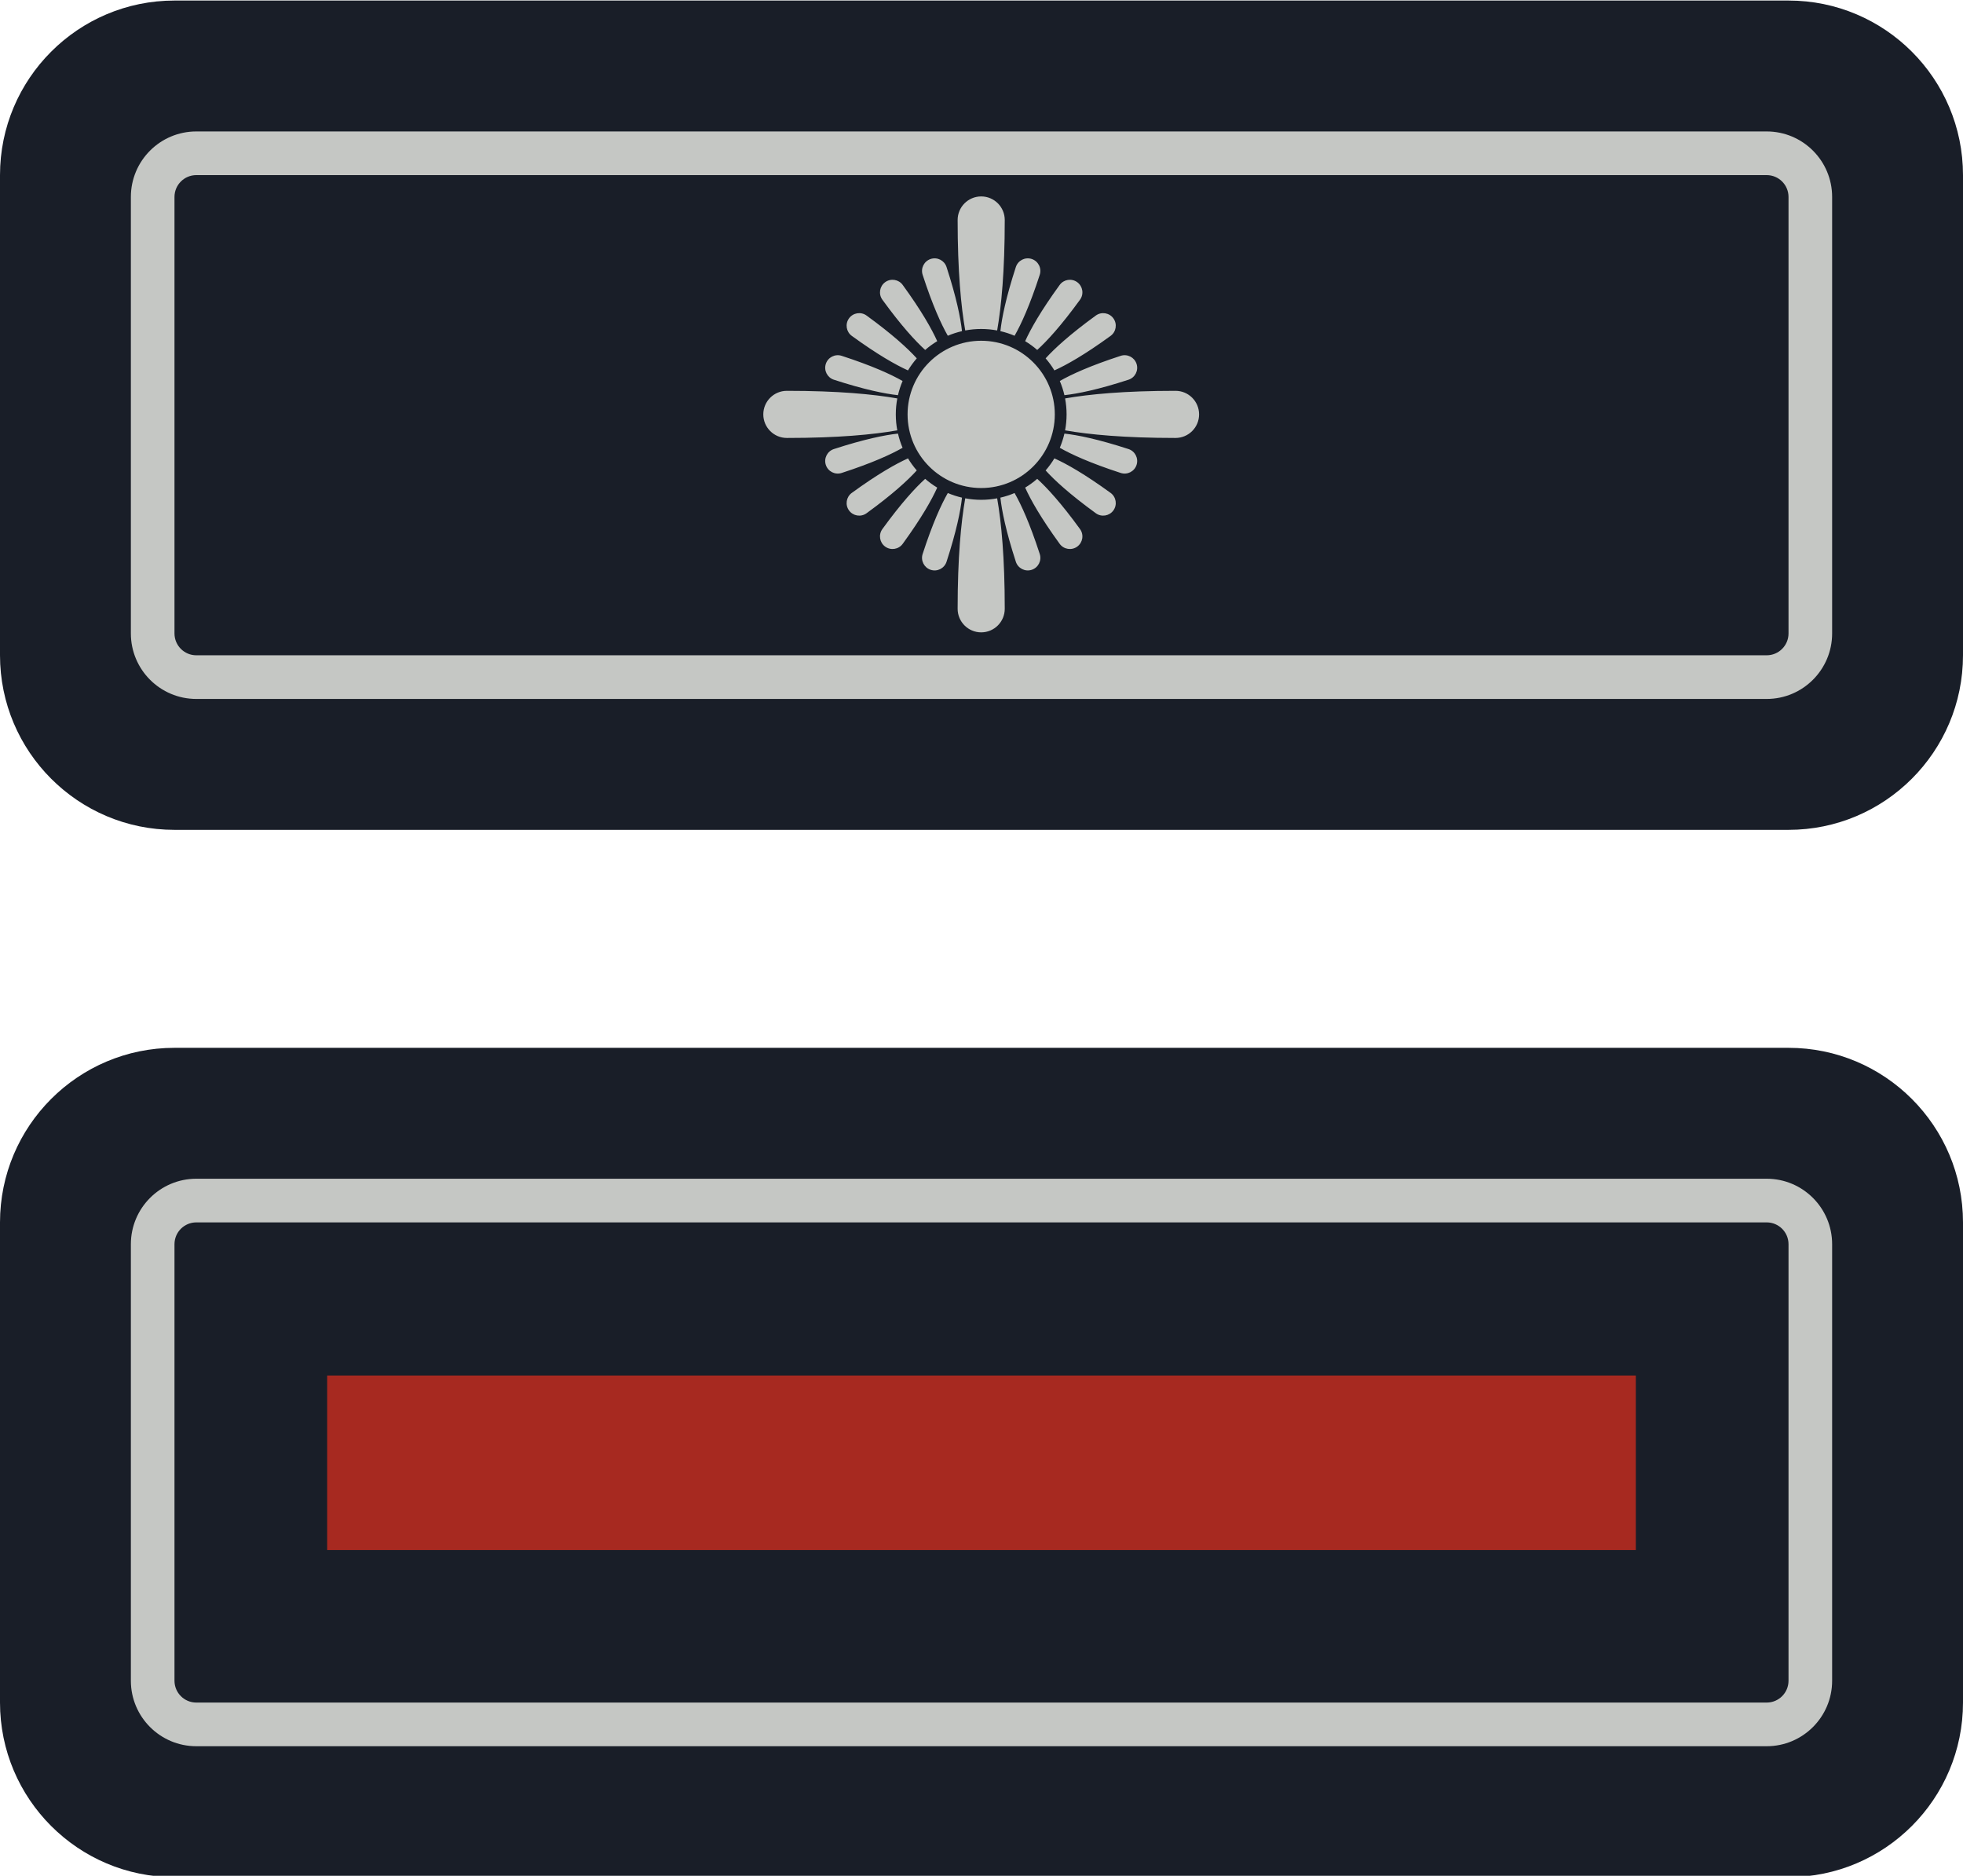 <?xml version="1.0" encoding="UTF-8" standalone="no"?>
<!DOCTYPE svg PUBLIC "-//W3C//DTD SVG 1.1//EN" "http://www.w3.org/Graphics/SVG/1.1/DTD/svg11.dtd">
<svg width="100%" height="100%" viewBox="0 0 90 86" version="1.1" xmlns="http://www.w3.org/2000/svg" xmlns:xlink="http://www.w3.org/1999/xlink" xml:space="preserve" xmlns:serif="http://www.serif.com/" style="fill-rule:evenodd;clip-rule:evenodd;stroke-linejoin:round;stroke-miterlimit:2;">
    <g transform="matrix(1,0,0,1,-100,-464)">
        <g id="BM-Werführer" serif:id="BM Werführer" transform="matrix(1,0,0,2.263,100,464)">
            <rect x="0" y="0" width="90" height="38" style="fill:none;"/>
            <clipPath id="_clip1">
                <rect x="0" y="0" width="90" height="38"/>
            </clipPath>
            <g clip-path="url(#_clip1)">
                <g transform="matrix(1,0,0,0.442,-30,-7.953)">
                    <g transform="matrix(1.125,0,0,1.267,-7.125,-3.667)">
                        <path d="M113,61.316C113,57.83 109.814,55 105.889,55L40.111,55C36.186,55 33,57.83 33,61.316L33,78.684C33,82.17 36.186,85 40.111,85L105.889,85C109.814,85 113,82.17 113,78.684L113,61.316Z" style="fill:rgb(25,30,40);"/>
                    </g>
                    <g transform="matrix(0.975,0,0,0.867,3.825,24.333)">
                        <path d="M113,58.462C113,56.551 111.621,55 109.923,55L36.077,55C34.379,55 33,56.551 33,58.462L33,81.538C33,83.449 34.379,85 36.077,85L109.923,85C111.621,85 113,83.449 113,81.538L113,58.462ZM110.949,58.462L110.949,81.538C110.949,82.175 110.489,82.692 109.923,82.692L36.077,82.692C35.511,82.692 35.051,82.175 35.051,81.538L35.051,58.462C35.051,57.825 35.511,57.308 36.077,57.308C36.077,57.308 109.923,57.308 109.923,57.308C110.489,57.308 110.949,57.825 110.949,58.462Z" style="fill:rgb(197,199,196);"/>
                    </g>
                    <g transform="matrix(1.63286e-16,2.667,-20,1.22465e-15,1145,-217.667)">
                        <rect x="112" y="52" width="3" height="3" style="fill:rgb(167,41,32);"/>
                    </g>
                </g>
                <g transform="matrix(1,0,0,0.442,-30,-7.953)">
                    <g transform="matrix(1.125,0,0,1.267,-7.125,-51.667)">
                        <path d="M113,61.316C113,57.83 109.814,55 105.889,55L40.111,55C36.186,55 33,57.83 33,61.316L33,78.684C33,82.17 36.186,85 40.111,85L105.889,85C109.814,85 113,82.17 113,78.684L113,61.316Z" style="fill:rgb(25,30,40);"/>
                    </g>
                    <g transform="matrix(0.975,0,0,0.867,3.825,-23.667)">
                        <path d="M113,58.462C113,56.551 111.621,55 109.923,55L36.077,55C34.379,55 33,56.551 33,58.462L33,81.538C33,83.449 34.379,85 36.077,85L109.923,85C111.621,85 113,83.449 113,81.538L113,58.462ZM110.949,58.462L110.949,81.538C110.949,82.175 110.489,82.692 109.923,82.692C109.923,82.692 36.077,82.692 36.077,82.692C35.511,82.692 35.051,82.175 35.051,81.538L35.051,58.462C35.051,57.825 35.511,57.308 36.077,57.308C36.077,57.308 109.923,57.308 109.923,57.308C110.489,57.308 110.949,57.825 110.949,58.462Z" style="fill:rgb(197,199,196);"/>
                    </g>
                    <g transform="matrix(0.27,0,0,0.27,61.081,23.486)">
                        <path d="M54.21,64.247C54.925,68.325 55.5,74.308 55.5,83C55.5,85.208 53.708,87 51.5,87C49.292,87 47.5,85.208 47.5,83C47.5,74.308 48.075,68.325 48.79,64.247C49.668,64.413 50.574,64.5 51.5,64.5C52.426,64.5 53.332,64.413 54.21,64.247ZM57.169,63.348C58.288,65.306 59.756,68.505 61.443,73.696C61.807,74.816 61.193,76.02 60.073,76.384C58.953,76.748 57.748,76.134 57.384,75.014C55.698,69.824 55.005,66.372 54.76,64.131C55.592,63.94 56.398,63.677 57.169,63.348ZM45.831,63.348C46.602,63.676 47.408,63.94 48.24,64.131C47.995,66.372 47.302,69.824 45.616,75.014C45.252,76.134 44.047,76.748 42.927,76.384C41.807,76.02 41.193,74.816 41.557,73.696C43.244,68.505 44.712,65.306 45.831,63.348ZM61.013,60.94C62.682,62.455 65.068,65.045 68.278,69.463C68.971,70.416 68.759,71.752 67.806,72.444C66.854,73.136 65.518,72.924 64.826,71.972C61.617,67.555 59.892,64.486 58.966,62.43C59.692,61.993 60.376,61.494 61.013,60.94ZM41.987,60.94C42.623,61.494 43.308,61.993 44.034,62.43C43.108,64.486 41.383,67.555 38.174,71.972C37.482,72.924 36.146,73.136 35.194,72.444C34.241,71.752 34.029,70.416 34.722,69.463C37.932,65.045 40.318,62.455 41.987,60.94ZM63.93,57.466C65.986,58.392 69.055,60.117 73.472,63.326C74.424,64.018 74.636,65.354 73.944,66.306C73.252,67.259 71.916,67.471 70.963,66.778C66.545,63.568 63.955,61.182 62.44,59.513C62.994,58.877 63.493,58.192 63.93,57.466ZM39.07,57.466C39.507,58.192 40.006,58.876 40.56,59.513C39.045,61.182 36.455,63.568 32.037,66.778C31.084,67.471 29.748,67.259 29.056,66.306C28.364,65.354 28.576,64.018 29.528,63.326C33.945,60.117 37.014,58.392 39.07,57.466ZM51.5,37.5C58.399,37.5 64,43.101 64,50C64,56.899 58.399,62.5 51.5,62.5C44.601,62.5 39,56.899 39,50C39,43.101 44.601,37.5 51.5,37.5ZM65.631,53.26C67.872,53.505 71.324,54.198 76.514,55.884C77.634,56.248 78.248,57.453 77.884,58.573C77.52,59.693 76.316,60.307 75.196,59.943C70.005,58.256 66.806,56.788 64.848,55.669C65.176,54.898 65.44,54.092 65.631,53.26ZM37.369,53.26C37.56,54.092 37.823,54.898 38.152,55.669C36.194,56.788 32.995,58.256 27.804,59.943C26.684,60.307 25.48,59.693 25.116,58.573C24.752,57.453 25.366,56.248 26.486,55.884C31.676,54.198 35.128,53.505 37.369,53.26ZM65.747,47.29C69.825,46.575 75.808,46 84.5,46C86.708,46 88.5,47.792 88.5,50C88.5,52.208 86.708,54 84.5,54C75.808,54 69.825,53.425 65.747,52.71C65.913,51.832 66,50.926 66,50C66,49.074 65.913,48.168 65.747,47.29ZM37.253,52.71C33.175,53.425 27.192,54 18.5,54C16.292,54 14.5,52.208 14.5,50C14.5,47.792 16.292,46 18.5,46C27.192,46 33.175,46.575 37.253,47.29C37.087,48.168 37,49.074 37,50C37,50.926 37.087,51.832 37.253,52.71ZM64.848,44.331C66.806,43.212 70.005,41.744 75.196,40.057C76.316,39.693 77.52,40.307 77.884,41.427C78.248,42.547 77.634,43.752 76.514,44.116C71.324,45.802 67.872,46.495 65.631,46.74C65.44,45.908 65.177,45.102 64.848,44.331ZM37.369,46.74C35.128,46.495 31.676,45.802 26.486,44.116C25.366,43.752 24.752,42.547 25.116,41.427C25.48,40.307 26.684,39.693 27.804,40.057C32.995,41.744 36.194,43.212 38.152,44.331C37.824,45.102 37.56,45.908 37.369,46.74ZM62.44,40.487C63.955,38.818 66.545,36.432 70.963,33.222C71.916,32.529 73.252,32.741 73.944,33.694C74.636,34.646 74.424,35.982 73.472,36.674C69.055,39.883 65.986,41.608 63.93,42.534C63.493,41.808 62.994,41.124 62.44,40.487ZM39.07,42.534C37.014,41.608 33.945,39.883 29.528,36.674C28.576,35.982 28.364,34.646 29.056,33.694C29.748,32.741 31.084,32.529 32.037,33.222C36.455,36.432 39.045,38.818 40.56,40.487C40.006,41.123 39.507,41.808 39.07,42.534ZM58.966,37.57C59.892,35.514 61.617,32.445 64.826,28.028C65.518,27.076 66.854,26.864 67.806,27.556C68.759,28.248 68.971,29.584 68.278,30.537C65.068,34.955 62.682,37.545 61.013,39.06C60.377,38.506 59.692,38.007 58.966,37.57ZM41.987,39.06C40.318,37.545 37.932,34.955 34.722,30.537C34.029,29.584 34.241,28.248 35.194,27.556C36.146,26.864 37.482,27.076 38.174,28.028C41.383,32.445 43.108,35.514 44.034,37.57C43.308,38.007 42.624,38.506 41.987,39.06ZM54.76,35.869C55.005,33.628 55.698,30.176 57.384,24.986C57.748,23.866 58.953,23.252 60.073,23.616C61.193,23.98 61.807,25.184 61.443,26.304C59.756,31.495 58.288,34.694 57.169,36.652C56.398,36.324 55.592,36.06 54.76,35.869ZM45.831,36.652C44.712,34.694 43.244,31.495 41.557,26.304C41.193,25.184 41.807,23.98 42.927,23.616C44.047,23.252 45.252,23.866 45.616,24.986C47.302,30.176 47.995,33.628 48.24,35.869C47.408,36.06 46.602,36.323 45.831,36.652ZM48.79,35.753C48.075,31.675 47.5,25.692 47.5,17C47.5,14.792 49.292,13 51.5,13C53.708,13 55.5,14.792 55.5,17C55.5,25.692 54.925,31.675 54.21,35.753C53.332,35.587 52.426,35.5 51.5,35.5C50.574,35.5 49.668,35.587 48.79,35.753Z" style="fill:rgb(197,199,196);"/>
                    </g>
                </g>
            </g>
        </g>
    </g>
</svg>
